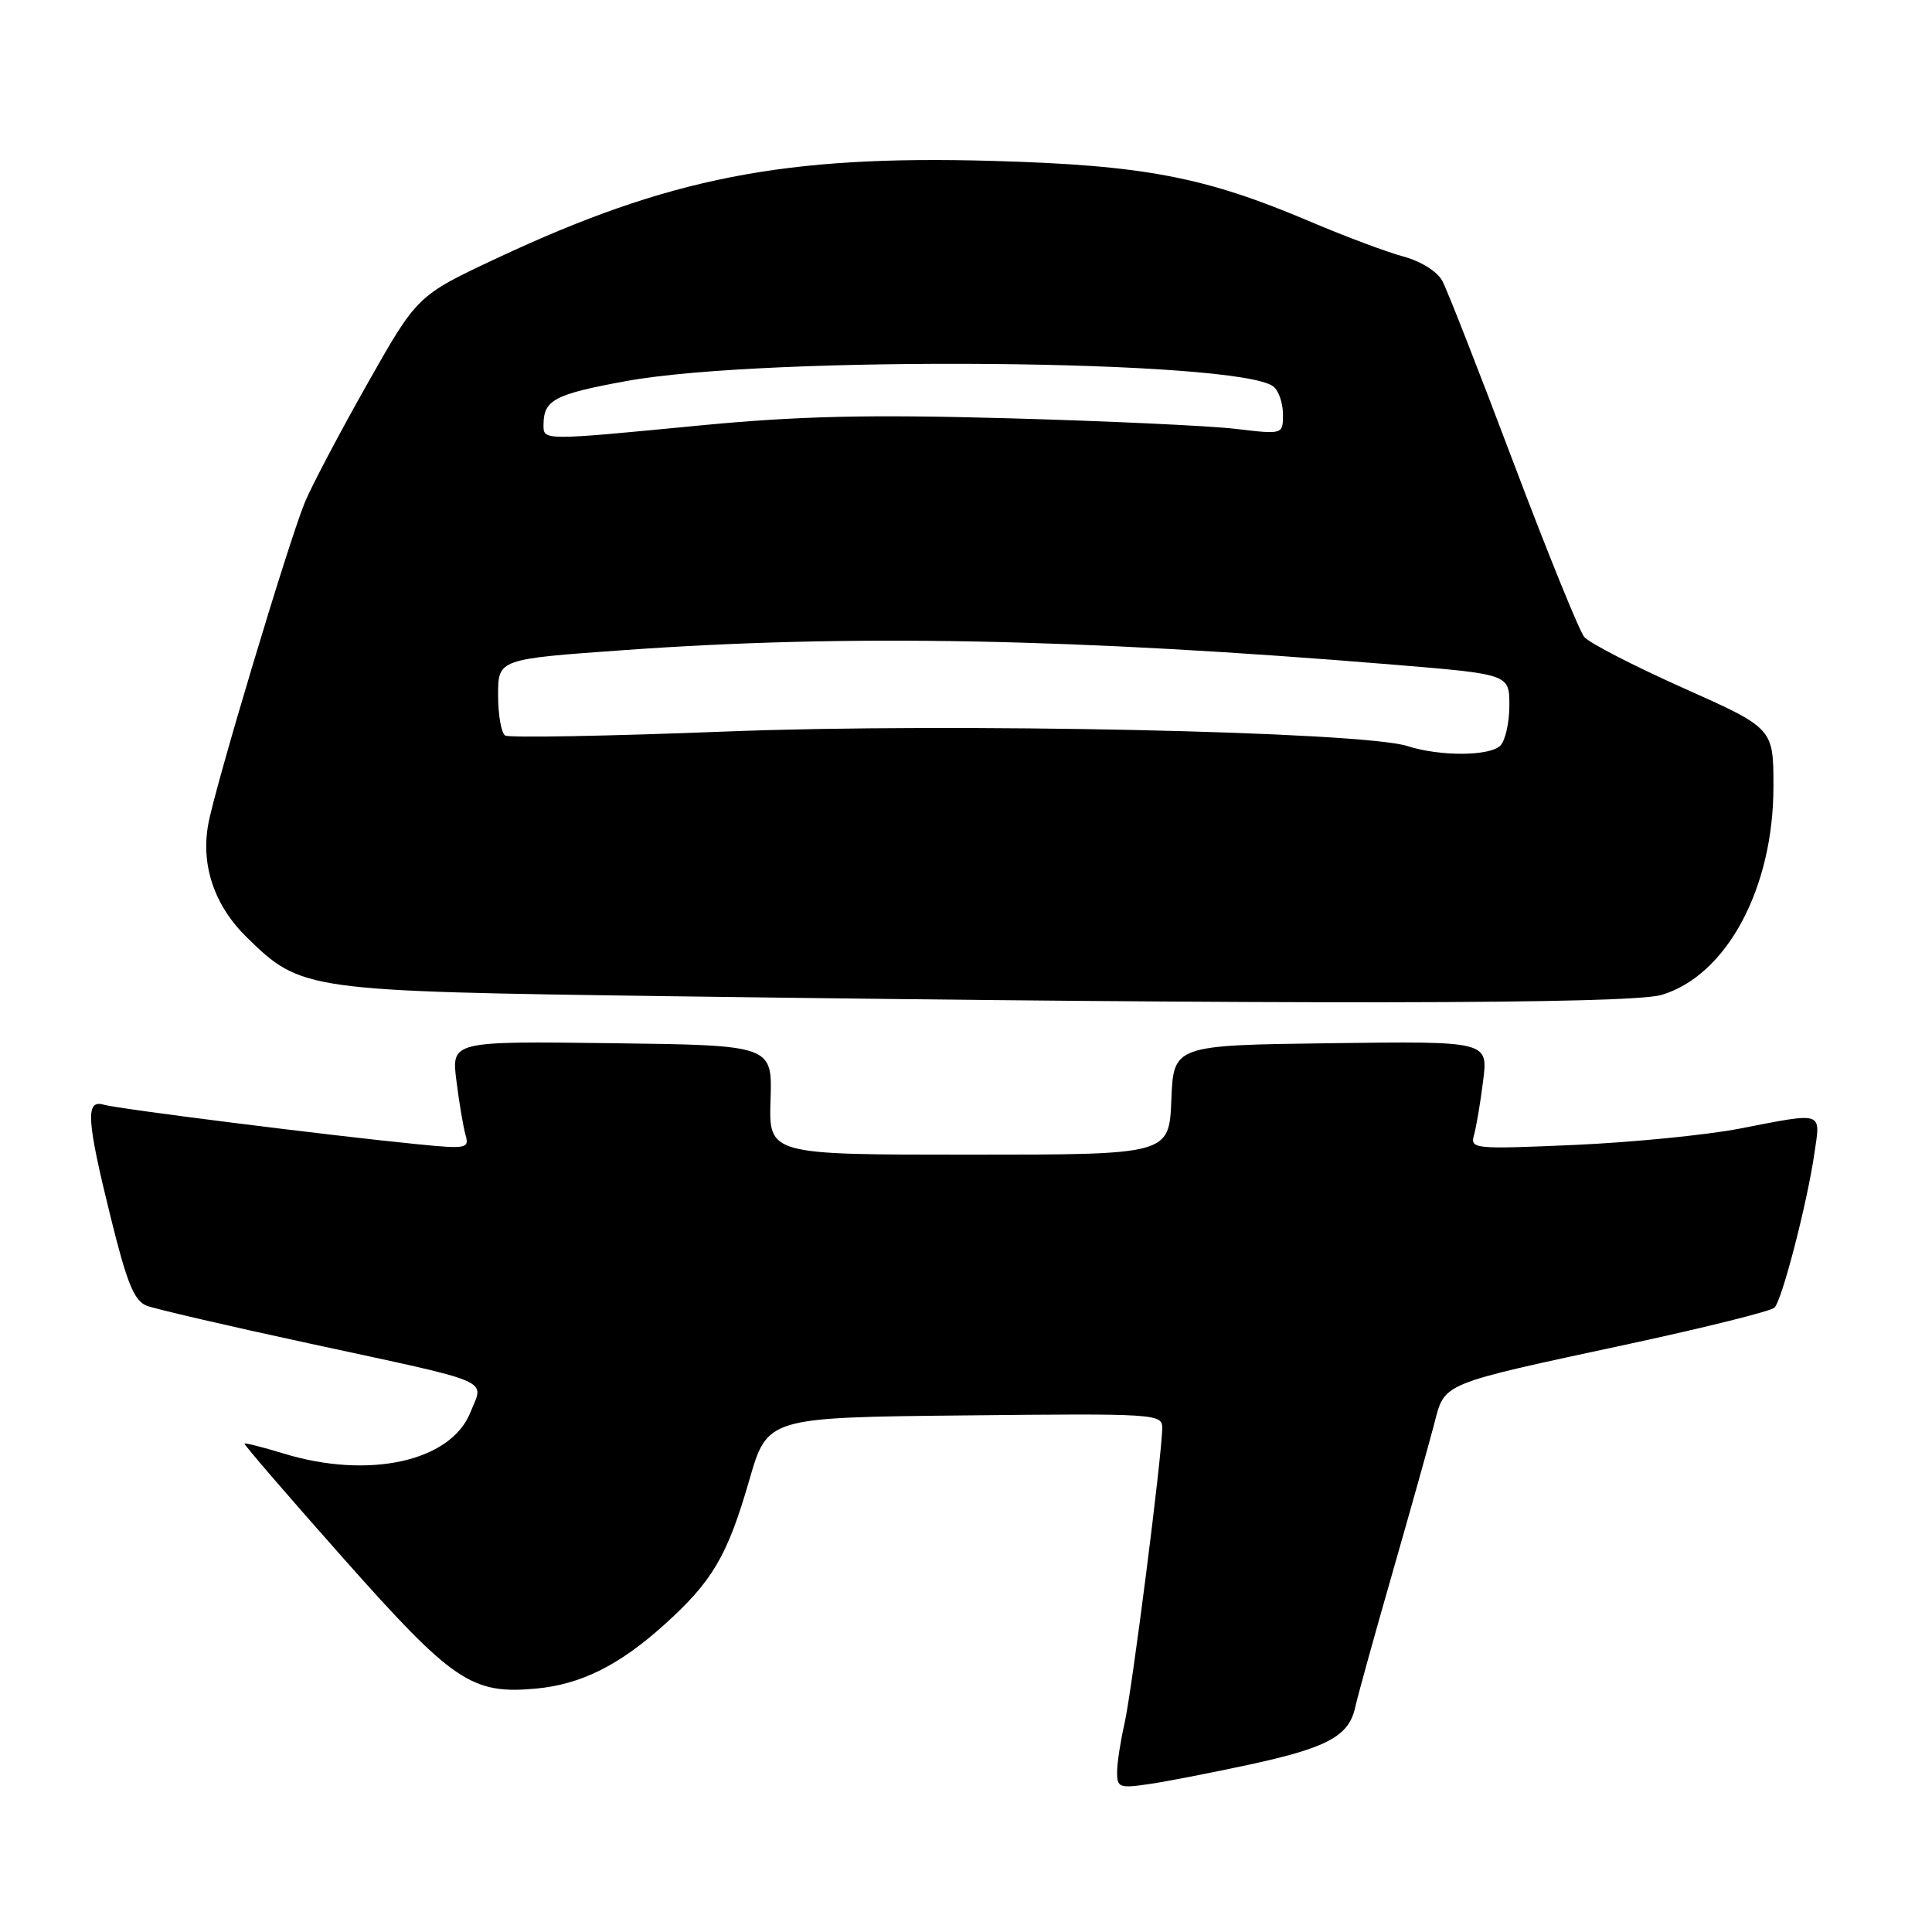 <?xml version="1.0" encoding="UTF-8" standalone="no"?>
<!DOCTYPE svg PUBLIC "-//W3C//DTD SVG 1.1//EN" "http://www.w3.org/Graphics/SVG/1.1/DTD/svg11.dtd" >
<svg xmlns="http://www.w3.org/2000/svg" xmlns:xlink="http://www.w3.org/1999/xlink" version="1.1" viewBox="0 0 256 256">
 <g >
 <path fill="currentColor"
d=" M 165.50 233.83 C 175.88 231.59 178.73 230.05 179.57 226.24 C 179.90 224.73 182.11 216.75 184.48 208.50 C 186.85 200.25 189.33 191.38 190.01 188.79 C 191.49 183.13 190.52 183.53 215.90 178.07 C 226.01 175.89 234.67 173.73 235.13 173.27 C 236.14 172.26 239.47 159.38 240.43 152.75 C 241.24 147.21 241.73 147.37 230.50 149.55 C 226.10 150.40 216.26 151.37 208.63 151.71 C 195.31 152.29 194.79 152.24 195.31 150.41 C 195.61 149.36 196.16 146.13 196.52 143.23 C 197.19 137.96 197.19 137.96 176.35 138.23 C 155.50 138.50 155.50 138.50 155.21 145.75 C 154.91 153.00 154.91 153.00 128.39 153.00 C 101.87 153.00 101.87 153.00 102.10 145.75 C 102.34 138.50 102.34 138.50 81.07 138.23 C 59.81 137.96 59.81 137.96 60.48 143.23 C 60.84 146.13 61.39 149.35 61.69 150.40 C 62.20 152.18 61.79 152.26 55.36 151.62 C 43.71 150.47 15.60 146.93 13.75 146.38 C 11.30 145.66 11.46 148.33 14.68 161.35 C 16.81 169.99 17.78 172.37 19.43 173.01 C 20.57 173.45 30.26 175.70 40.96 178.01 C 65.93 183.41 64.13 182.64 62.32 187.17 C 59.72 193.67 48.82 196.05 37.55 192.59 C 34.82 191.76 32.50 191.17 32.40 191.29 C 32.29 191.40 38.19 198.25 45.51 206.50 C 60.01 222.84 62.50 224.53 71.00 223.75 C 76.95 223.20 82.01 220.69 87.98 215.32 C 94.39 209.56 96.38 206.18 99.28 196.14 C 101.68 187.82 101.68 187.82 127.84 187.55 C 153.15 187.28 154.00 187.34 154.00 189.21 C 154.00 192.65 149.98 224.14 149.00 228.39 C 148.48 230.65 148.04 233.52 148.02 234.76 C 148.00 236.86 148.31 236.98 152.25 236.40 C 154.59 236.06 160.55 234.90 165.50 233.83 Z  M 220.17 131.83 C 228.80 129.25 235.00 117.68 234.99 104.21 C 234.99 96.50 234.99 96.50 223.05 91.17 C 216.49 88.24 210.58 85.19 209.92 84.40 C 209.26 83.60 205.02 73.15 200.50 61.18 C 195.98 49.20 191.76 38.42 191.12 37.23 C 190.45 35.98 188.27 34.61 185.95 33.99 C 183.74 33.39 178.24 31.33 173.72 29.41 C 159.68 23.43 151.65 21.89 131.50 21.32 C 103.94 20.54 88.64 23.54 65.89 34.19 C 55.29 39.16 55.29 39.16 48.69 50.83 C 45.06 57.25 41.34 64.30 40.42 66.50 C 38.29 71.61 28.47 104.31 27.59 109.24 C 26.60 114.70 28.43 120.04 32.73 124.23 C 39.94 131.27 40.45 131.34 88.50 132.00 C 171.24 133.13 216.02 133.07 220.17 131.83 Z  M 186.50 98.86 C 180.50 96.92 126.01 95.76 96.19 96.93 C 80.61 97.54 67.45 97.78 66.94 97.46 C 66.42 97.14 66.00 94.73 66.00 92.11 C 66.00 87.33 66.00 87.33 82.75 86.14 C 112.46 84.01 142.30 84.58 184.75 88.08 C 200.00 89.34 200.00 89.34 200.00 93.47 C 200.00 95.74 199.46 98.14 198.80 98.80 C 197.39 100.21 190.78 100.24 186.50 98.86 Z  M 72.02 56.25 C 72.04 52.99 73.49 52.23 83.00 50.49 C 101.67 47.08 164.29 47.62 168.75 51.23 C 169.44 51.79 170.00 53.44 170.00 54.91 C 170.00 57.57 170.00 57.57 163.75 56.83 C 160.31 56.42 146.70 55.79 133.50 55.42 C 114.88 54.91 105.73 55.13 92.69 56.38 C 71.76 58.40 72.00 58.40 72.02 56.25 Z "/>
</g>
</svg>